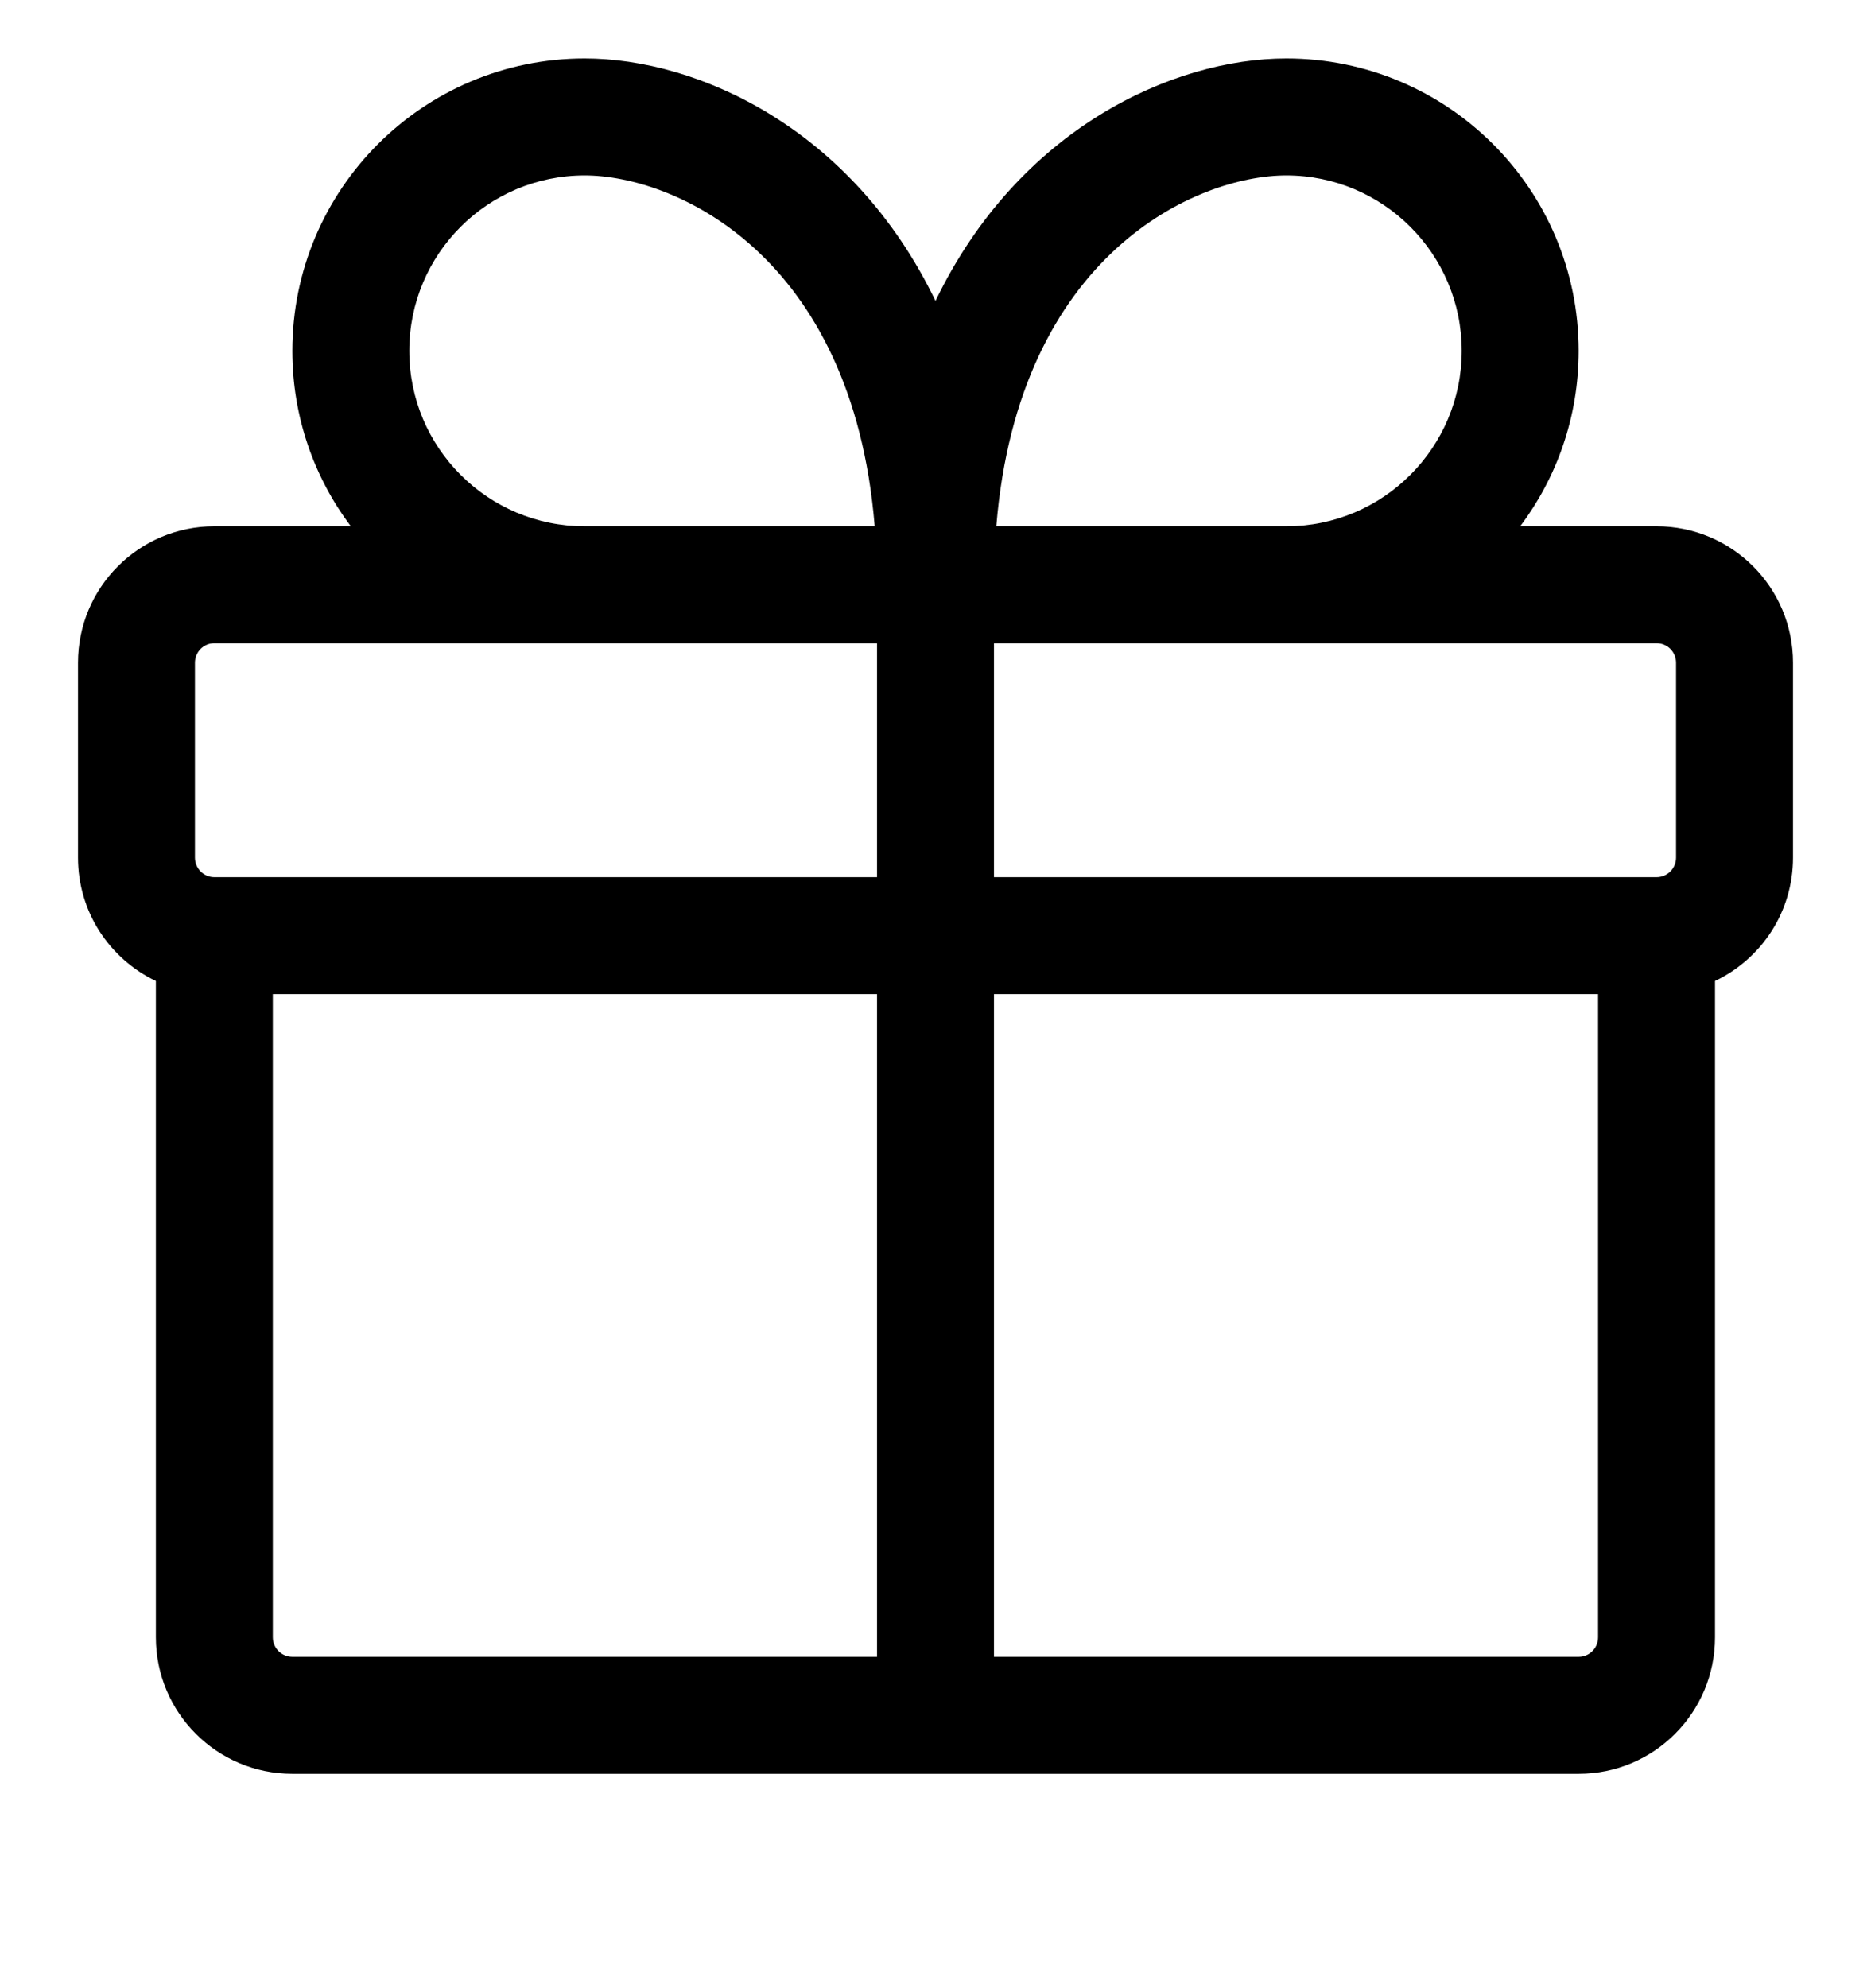 <svg width="16" height="17" viewBox="0 0 16 17" fill="none" xmlns="http://www.w3.org/2000/svg">
<path fill-rule="evenodd" clip-rule="evenodd" d="M2.5 3C2.5 3.563 2.686 4.082 3 4.5H1.833C1.189 4.5 0.667 5.022 0.667 5.667V7.333C0.667 7.799 0.939 8.2 1.333 8.388V14C1.333 14.644 1.855 15.167 2.5 15.167H13.5C14.144 15.167 14.666 14.644 14.666 14V8.388C15.061 8.2 15.333 7.799 15.333 7.333V5.667C15.333 5.022 14.811 4.5 14.166 4.5H13C13.314 4.082 13.5 3.563 13.5 3C13.5 1.619 12.38 0.5 11 0.5C10.03 0.5 8.709 1.101 8 2.573C7.29 1.101 5.97 0.5 5 0.5C3.619 0.5 2.5 1.619 2.5 3ZM7.48 4.5C7.289 2.171 5.766 1.5 5 1.5C4.171 1.5 3.5 2.172 3.5 3C3.5 3.828 4.171 4.5 5 4.5H7.48ZM13.666 8.5V14C13.666 14.092 13.592 14.167 13.5 14.167H8.5V8.5H13.666ZM7.5 14.167V8.5H2.333V14C2.333 14.092 2.408 14.167 2.5 14.167H7.5ZM14.166 7.5C14.259 7.5 14.333 7.425 14.333 7.333V5.667C14.333 5.575 14.259 5.5 14.166 5.5H8.5V7.5H14.166ZM1.833 7.5H7.5V5.5H1.833C1.741 5.5 1.667 5.575 1.667 5.667V7.333C1.667 7.425 1.741 7.5 1.833 7.5ZM12.5 3C12.5 3.828 11.828 4.5 11 4.5H8.52C8.711 2.171 10.234 1.5 11 1.5C11.828 1.5 12.5 2.172 12.5 3Z" fill="black"/>
</svg>
